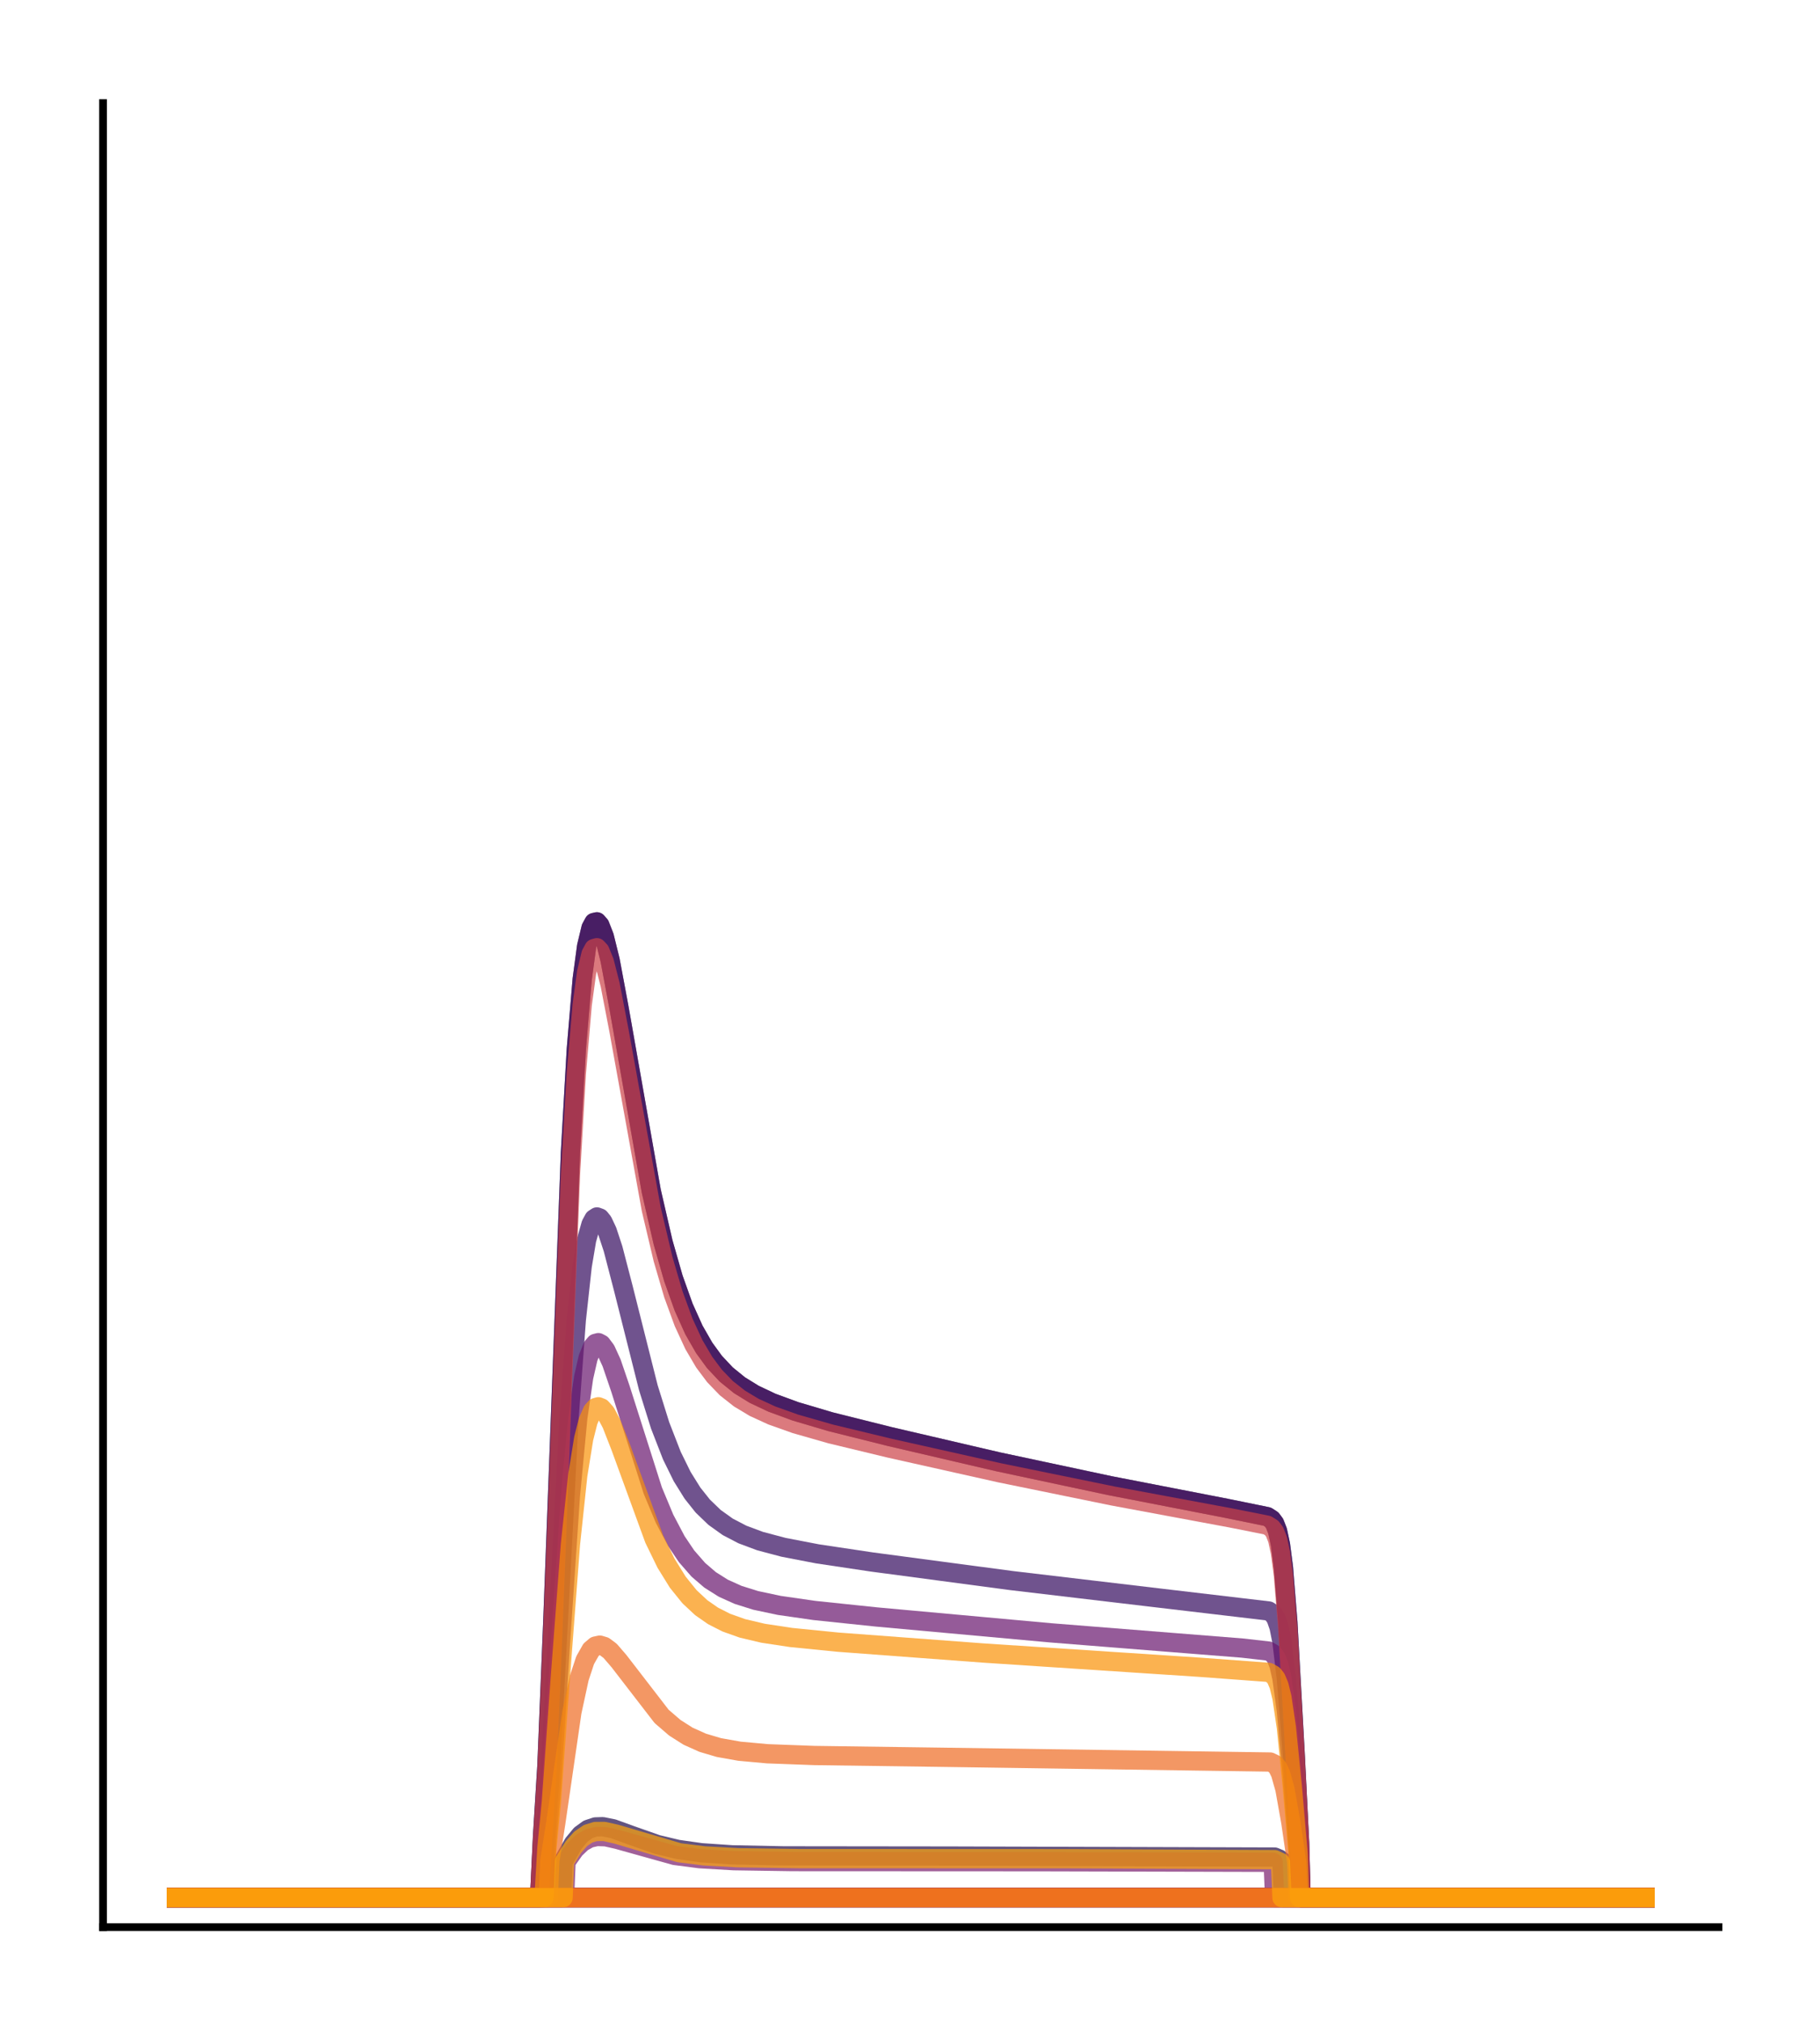 <?xml version="1.0" encoding="utf-8" standalone="no"?>
<!DOCTYPE svg PUBLIC "-//W3C//DTD SVG 1.1//EN"
  "http://www.w3.org/Graphics/SVG/1.1/DTD/svg11.dtd">
<!-- Created with matplotlib (http://matplotlib.org/) -->
<svg height="210pt" version="1.1" viewBox="0 0 189 210" width="189pt" xmlns="http://www.w3.org/2000/svg" xmlns:xlink="http://www.w3.org/1999/xlink">
 <defs>
  <style type="text/css">
*{stroke-linecap:butt;stroke-linejoin:round;}
  </style>
 </defs>
 <g id="figure_1">
  <g id="patch_1">
   <path d="M 0 210.76 
L 189.16 210.76 
L 189.16 0 
L 0 0 
z
" style="fill:#ffffff;"/>
  </g>
  <g id="axes_1">
   <g id="patch_2">
    <path d="M 10.7 200.06 
L 178.46 200.06 
L 178.46 10.7 
L 10.7 10.7 
z
" style="fill:#ffffff;"/>
   </g>
   <g id="matplotlib.axis_1"/>
   <g id="matplotlib.axis_2"/>
   <g id="line2d_1">
    <path clip-path="url(#p401343c6d5)" d="M 18.325 197.006 
L 170.835 197.006 
L 170.835 197.006 
" style="fill:none;opacity:0.7;stroke:#000004;stroke-linecap:square;stroke-width:2;"/>
   </g>
   <g id="line2d_2">
    <path clip-path="url(#p401343c6d5)" d="M 18.325 197.006 
L 56.033 197.006 
L 56.338 190.692 
L 56.796 183.307 
L 57.407 168.356 
L 59.239 119.671 
L 59.849 108.933 
L 60.46 101.653 
L 60.918 98.24 
L 61.376 96.33 
L 61.681 95.771 
L 61.987 95.701 
L 62.292 96.051 
L 62.75 97.223 
L 63.361 99.697 
L 64.277 104.599 
L 67.635 123.672 
L 68.856 128.963 
L 69.925 132.701 
L 70.994 135.697 
L 72.062 138.068 
L 73.131 139.931 
L 74.2 141.395 
L 75.421 142.694 
L 76.795 143.809 
L 78.322 144.75 
L 80.153 145.616 
L 82.596 146.514 
L 86.26 147.599 
L 92.366 149.127 
L 103.663 151.759 
L 115.266 154.233 
L 127.326 156.576 
L 131.6 157.449 
L 132.058 157.744 
L 132.364 158.156 
L 132.669 158.937 
L 132.974 160.365 
L 133.28 162.74 
L 133.738 168.414 
L 134.501 182.164 
L 134.959 191.276 
L 135.112 197.006 
L 170.835 197.006 
L 170.835 197.006 
" style="fill:none;opacity:0.7;stroke:#050417;stroke-linecap:square;stroke-width:2;"/>
   </g>
   <g id="line2d_3">
    <path clip-path="url(#p401343c6d5)" d="M 18.325 197.006 
L 170.835 197.006 
L 170.835 197.006 
" style="fill:none;opacity:0.7;stroke:#110a30;stroke-linecap:square;stroke-width:2;"/>
   </g>
   <g id="line2d_4">
    <path clip-path="url(#p401343c6d5)" d="M 18.325 197.006 
L 58.323 197.006 
L 58.475 193.281 
L 59.544 191.392 
L 60.307 190.47 
L 61.071 189.913 
L 61.834 189.661 
L 62.597 189.637 
L 63.666 189.852 
L 65.498 190.516 
L 68.246 191.484 
L 70.383 191.994 
L 72.826 192.341 
L 76.032 192.558 
L 81.375 192.666 
L 98.626 192.686 
L 132.364 192.79 
L 132.822 192.982 
L 133.127 193.228 
L 133.28 197.006 
L 170.835 197.006 
L 170.835 197.006 
" style="fill:none;opacity:0.7;stroke:#210c4a;stroke-linecap:square;stroke-width:2;"/>
   </g>
   <g id="line2d_5">
    <path clip-path="url(#p401343c6d5)" d="M 18.325 197.006 
L 56.338 197.006 
L 56.644 190.889 
L 57.102 184.757 
L 57.865 170.463 
L 59.086 147.391 
L 59.849 137.006 
L 60.46 131.432 
L 60.918 128.717 
L 61.376 127.094 
L 61.681 126.534 
L 61.987 126.335 
L 62.292 126.447 
L 62.597 126.824 
L 63.055 127.796 
L 63.666 129.652 
L 64.735 133.767 
L 67.33 144.07 
L 68.551 147.976 
L 69.772 151.116 
L 70.841 153.289 
L 71.91 155.005 
L 72.978 156.349 
L 74.2 157.526 
L 75.574 158.509 
L 77.1 159.304 
L 78.932 159.988 
L 81.375 160.635 
L 84.886 161.311 
L 90.534 162.157 
L 105.037 164.086 
L 120.609 165.929 
L 131.753 167.243 
L 132.211 167.56 
L 132.516 168.029 
L 132.822 168.911 
L 133.127 170.435 
L 133.585 174.275 
L 134.196 181.98 
L 134.959 193.271 
L 135.112 197.006 
L 170.835 197.006 
L 170.835 197.006 
" style="fill:none;opacity:0.7;stroke:#340a5f;stroke-linecap:square;stroke-width:2;"/>
   </g>
   <g id="line2d_6">
    <path clip-path="url(#p401343c6d5)" d="M 18.325 197.006 
L 56.033 197.006 
L 56.338 190.692 
L 56.796 183.307 
L 57.407 168.356 
L 59.239 119.671 
L 59.849 108.933 
L 60.46 101.653 
L 60.918 98.24 
L 61.376 96.33 
L 61.681 95.771 
L 61.987 95.701 
L 62.292 96.051 
L 62.75 97.223 
L 63.361 99.697 
L 64.277 104.599 
L 67.635 123.672 
L 68.856 128.963 
L 69.925 132.701 
L 70.994 135.697 
L 72.062 138.068 
L 73.131 139.931 
L 74.2 141.395 
L 75.421 142.694 
L 76.795 143.809 
L 78.322 144.75 
L 80.153 145.616 
L 82.596 146.514 
L 86.26 147.599 
L 92.366 149.127 
L 103.663 151.759 
L 115.266 154.233 
L 127.326 156.576 
L 131.6 157.449 
L 132.058 157.744 
L 132.364 158.156 
L 132.669 158.937 
L 132.974 160.365 
L 133.28 162.74 
L 133.738 168.414 
L 134.501 182.164 
L 134.959 191.276 
L 135.112 197.006 
L 170.835 197.006 
L 170.835 197.006 
" style="fill:none;opacity:0.7;stroke:#450a69;stroke-linecap:square;stroke-width:2;"/>
   </g>
   <g id="line2d_7">
    <path clip-path="url(#p401343c6d5)" d="M 18.325 197.006 
L 170.835 197.006 
L 170.835 197.006 
" style="fill:none;opacity:0.7;stroke:#57106e;stroke-linecap:square;stroke-width:2;"/>
   </g>
   <g id="line2d_8">
    <path clip-path="url(#p401343c6d5)" d="M 18.325 197.006 
L 56.491 197.006 
L 56.796 191.005 
L 57.254 185.552 
L 58.17 171.074 
L 59.239 155.215 
L 60.002 147.191 
L 60.613 142.975 
L 61.071 140.972 
L 61.529 139.824 
L 61.834 139.466 
L 62.139 139.385 
L 62.445 139.545 
L 62.903 140.154 
L 63.513 141.488 
L 64.429 144.175 
L 67.788 154.734 
L 69.009 157.661 
L 70.23 159.98 
L 71.299 161.568 
L 72.52 162.966 
L 73.742 164.015 
L 75.116 164.881 
L 76.642 165.569 
L 78.474 166.144 
L 80.917 166.663 
L 84.581 167.191 
L 90.992 167.862 
L 109.159 169.516 
L 129.005 171.095 
L 131.753 171.407 
L 132.211 171.685 
L 132.516 172.101 
L 132.822 172.885 
L 133.127 174.233 
L 133.585 177.595 
L 134.196 184.264 
L 134.806 192.019 
L 134.959 197.006 
L 170.835 197.006 
L 170.835 197.006 
" style="fill:none;opacity:0.7;stroke:#69166e;stroke-linecap:square;stroke-width:2;"/>
   </g>
   <g id="line2d_9">
    <path clip-path="url(#p401343c6d5)" d="M 18.325 197.006 
L 58.628 197.006 
L 58.781 193.272 
L 59.697 191.977 
L 60.46 191.25 
L 61.223 190.828 
L 61.987 190.655 
L 62.903 190.684 
L 64.124 190.962 
L 70.078 192.625 
L 72.673 192.961 
L 76.184 193.166 
L 82.291 193.259 
L 107.785 193.271 
L 132.211 193.333 
L 132.364 197.006 
L 170.835 197.006 
L 170.835 197.006 
" style="fill:none;opacity:0.7;stroke:#7a1d6d;stroke-linecap:square;stroke-width:2;"/>
   </g>
   <g id="line2d_10">
    <path clip-path="url(#p401343c6d5)" d="M 18.325 197.006 
L 170.835 197.006 
L 170.835 197.006 
" style="fill:none;opacity:0.7;stroke:#8c2369;stroke-linecap:square;stroke-width:2;"/>
   </g>
   <g id="line2d_11">
    <path clip-path="url(#p401343c6d5)" d="M 18.325 197.006 
L 170.835 197.006 
L 170.835 197.006 
" style="fill:none;opacity:0.7;stroke:#9b2964;stroke-linecap:square;stroke-width:2;"/>
   </g>
   <g id="line2d_12">
    <path clip-path="url(#p401343c6d5)" d="M 18.325 197.006 
L 170.835 197.006 
L 170.835 197.006 
" style="fill:none;opacity:0.7;stroke:#ad305d;stroke-linecap:square;stroke-width:2;"/>
   </g>
   <g id="line2d_13">
    <path clip-path="url(#p401343c6d5)" d="M 18.325 197.006 
L 170.835 197.006 
L 170.835 197.006 
" style="fill:none;opacity:0.7;stroke:#bd3853;stroke-linecap:square;stroke-width:2;"/>
   </g>
   <g id="line2d_14">
    <path clip-path="url(#p401343c6d5)" d="M 18.325 197.006 
L 56.033 197.006 
L 56.338 191.007 
L 56.796 183.922 
L 57.407 169.466 
L 59.239 121.986 
L 59.849 111.46 
L 60.46 104.306 
L 60.918 100.938 
L 61.376 99.04 
L 61.681 98.475 
L 61.987 98.388 
L 62.292 98.712 
L 62.75 99.834 
L 63.361 102.224 
L 64.277 106.98 
L 67.635 125.556 
L 68.856 130.716 
L 69.925 134.362 
L 70.994 137.285 
L 72.062 139.597 
L 73.131 141.414 
L 74.2 142.841 
L 75.421 144.107 
L 76.795 145.192 
L 78.322 146.107 
L 80.153 146.947 
L 82.596 147.816 
L 86.26 148.864 
L 92.366 150.337 
L 103.816 152.901 
L 115.571 155.306 
L 127.784 157.578 
L 131.6 158.337 
L 132.058 158.627 
L 132.364 159.033 
L 132.669 159.805 
L 132.974 161.213 
L 133.28 163.552 
L 133.738 169.124 
L 134.501 182.584 
L 134.959 191.487 
L 135.112 197.006 
L 170.835 197.006 
L 170.835 197.006 
" style="fill:none;opacity:0.7;stroke:#cc4248;stroke-linecap:square;stroke-width:2;"/>
   </g>
   <g id="line2d_15">
    <path clip-path="url(#p401343c6d5)" d="M 18.325 197.006 
L 170.835 197.006 
L 170.835 197.006 
" style="fill:none;opacity:0.7;stroke:#d94d3d;stroke-linecap:square;stroke-width:2;"/>
   </g>
   <g id="line2d_16">
    <path clip-path="url(#p401343c6d5)" d="M 18.325 197.006 
L 170.835 197.006 
L 170.835 197.006 
" style="fill:none;opacity:0.7;stroke:#e55c30;stroke-linecap:square;stroke-width:2;"/>
   </g>
   <g id="line2d_17">
    <path clip-path="url(#p401343c6d5)" d="M 18.325 197.006 
L 56.949 197.006 
L 57.102 193.16 
L 57.712 189.274 
L 59.391 177.727 
L 60.155 174.199 
L 60.765 172.353 
L 61.376 171.274 
L 61.834 170.885 
L 62.292 170.788 
L 62.75 170.926 
L 63.361 171.383 
L 64.277 172.446 
L 68.704 178.184 
L 70.078 179.367 
L 71.452 180.241 
L 72.978 180.925 
L 74.658 181.422 
L 76.795 181.802 
L 79.695 182.066 
L 84.581 182.247 
L 97.71 182.428 
L 131.906 182.924 
L 132.364 183.148 
L 132.669 183.488 
L 132.974 184.102 
L 133.432 185.724 
L 134.043 189.156 
L 134.654 193.332 
L 134.806 197.006 
L 170.835 197.006 
L 170.835 197.006 
" style="fill:none;opacity:0.7;stroke:#ef6c23;stroke-linecap:square;stroke-width:2;"/>
   </g>
   <g id="line2d_18">
    <path clip-path="url(#p401343c6d5)" d="M 18.325 197.006 
L 170.835 197.006 
L 170.835 197.006 
" style="fill:none;opacity:0.7;stroke:#f67e14;stroke-linecap:square;stroke-width:2;"/>
   </g>
   <g id="line2d_19">
    <path clip-path="url(#p401343c6d5)" d="M 18.325 197.006 
L 56.491 197.006 
L 56.796 191.863 
L 57.254 187.125 
L 58.17 174.39 
L 59.239 160.308 
L 60.002 153.138 
L 60.613 149.347 
L 61.071 147.533 
L 61.529 146.477 
L 61.834 146.135 
L 62.139 146.042 
L 62.445 146.162 
L 62.903 146.672 
L 63.513 147.82 
L 64.429 150.159 
L 67.941 159.775 
L 69.162 162.279 
L 70.383 164.252 
L 71.604 165.765 
L 72.826 166.904 
L 74.047 167.753 
L 75.421 168.452 
L 77.1 169.049 
L 79.237 169.553 
L 82.138 169.993 
L 87.023 170.481 
L 102.137 171.609 
L 124.578 173.086 
L 131.753 173.617 
L 132.211 173.873 
L 132.516 174.259 
L 132.822 174.986 
L 133.127 176.235 
L 133.585 179.333 
L 134.196 185.441 
L 134.806 192.515 
L 134.959 197.006 
L 170.835 197.006 
L 170.835 197.006 
" style="fill:none;opacity:0.7;stroke:#fa9207;stroke-linecap:square;stroke-width:2;"/>
   </g>
   <g id="line2d_20">
    <path clip-path="url(#p401343c6d5)" d="M 18.325 197.006 
L 58.475 197.006 
L 58.628 193.236 
L 59.544 191.755 
L 60.307 190.894 
L 61.071 190.373 
L 61.834 190.137 
L 62.75 190.13 
L 63.971 190.405 
L 70.536 192.342 
L 73.131 192.667 
L 76.642 192.864 
L 82.901 192.952 
L 111.144 192.962 
L 132.364 193.059 
L 132.974 193.34 
L 133.127 197.006 
L 170.835 197.006 
L 170.835 197.006 
" style="fill:none;opacity:0.7;stroke:#fca50a;stroke-linecap:square;stroke-width:2;"/>
   </g>
   <g id="patch_3">
    <path d="M 10.7 200.06 
L 10.7 10.7 
" style="fill:none;stroke:#000000;stroke-linecap:square;stroke-linejoin:miter;stroke-width:0.8;"/>
   </g>
   <g id="patch_4">
    <path d="M 10.7 200.06 
L 178.46 200.06 
" style="fill:none;stroke:#000000;stroke-linecap:square;stroke-linejoin:miter;stroke-width:0.8;"/>
   </g>
  </g>
 </g>
 <defs>
  <clipPath id="p401343c6d5">
   <rect height="189.36" width="167.76" x="10.7" y="10.7"/>
  </clipPath>
 </defs>
</svg>

